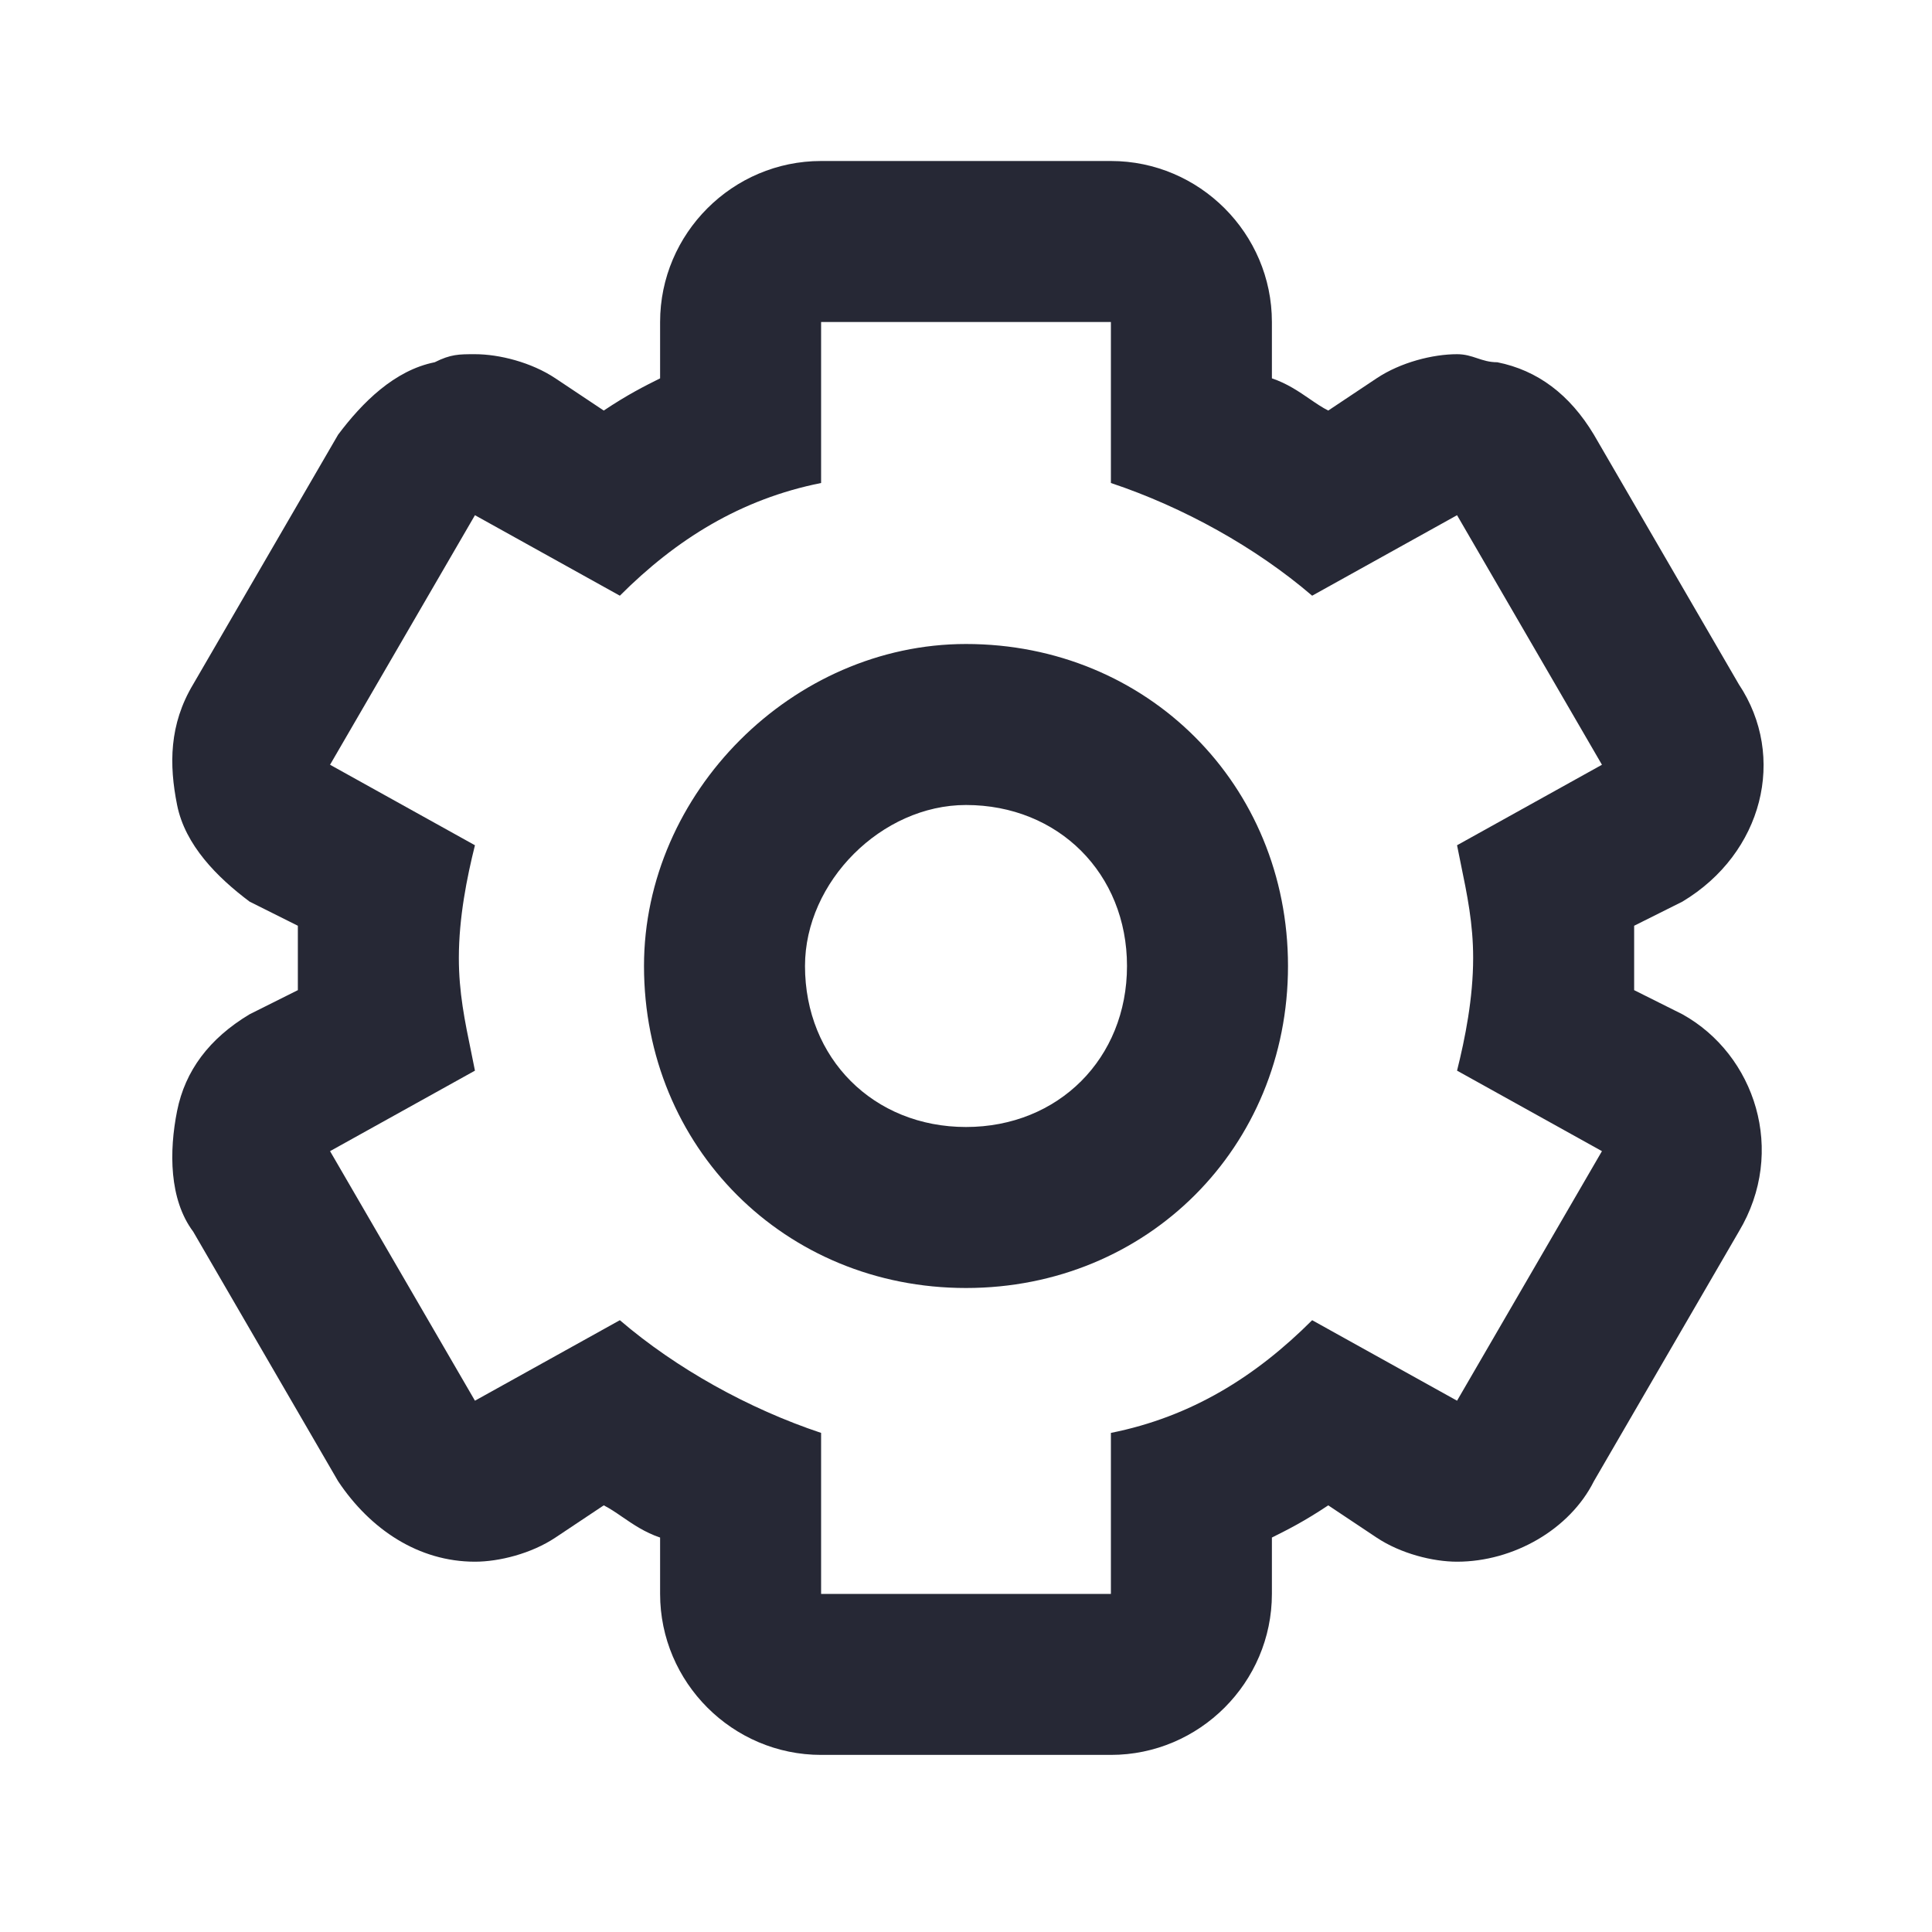 <svg width="24" height="24" viewBox="0 0 24 24" fill="none" xmlns="http://www.w3.org/2000/svg">
<path fill-rule="evenodd" clip-rule="evenodd" d="M12 8C9.848 8 8 9.848 8 12C8 14.252 9.748 16 12 16C14.252 16 16 14.252 16 12C16 9.748 14.252 8 12 8ZM10 12C10 10.952 10.952 10 12 10C13.148 10 14 10.852 14 12C14 13.148 13.148 14 12 14C10.852 14 10 13.148 10 12Z" fill="#262835"/>
<path fill-rule="evenodd" clip-rule="evenodd" d="M10.2 2H13.8C14.9 2 15.8 2.9 15.8 4V4.7C15.988 4.763 16.137 4.865 16.271 4.957C16.351 5.012 16.426 5.063 16.5 5.1L17.1 4.7C17.4 4.5 17.8 4.4 18.1 4.4C18.2 4.4 18.275 4.425 18.35 4.45C18.425 4.475 18.5 4.5 18.6 4.5C19.1 4.6 19.5 4.9 19.8 5.4L21.6 8.5C22.2 9.4 21.9 10.6 20.9 11.2L20.3 11.5V12.3L20.9 12.6C21.8 13.1 22.2 14.3 21.6 15.3L19.8 18.4C19.5 19 18.8 19.4 18.1 19.4C17.8 19.4 17.4 19.3 17.1 19.1L16.5 18.7C16.2 18.9 16 19 15.8 19.1V19.8C15.8 20.9 14.9 21.8 13.8 21.8H10.2C9.1 21.8 8.2 20.9 8.2 19.8V19.1C8.012 19.037 7.863 18.935 7.729 18.843C7.649 18.788 7.574 18.737 7.5 18.7L6.9 19.1C6.6 19.3 6.2 19.4 5.9 19.4C5.2 19.4 4.6 19 4.2 18.4L2.4 15.3C2.1 14.9 2.1 14.3 2.2 13.8C2.3 13.3 2.6 12.9 3.1 12.6L3.7 12.3V11.5L3.1 11.2C2.7 10.9 2.3 10.5 2.2 10C2.1 9.5 2.1 9 2.4 8.5L4.2 5.4C4.5 5 4.9 4.6 5.4 4.5C5.6 4.4 5.7 4.4 5.9 4.4C6.2 4.4 6.6 4.5 6.9 4.7L7.5 5.1C7.8 4.9 8 4.8 8.2 4.7V4C8.2 2.9 9.1 2 10.2 2ZM13.8 6V4H10.2V6C9.2 6.2 8.4 6.7 7.7 7.4L5.9 6.4L4.1 9.5L5.9 10.5C5.8 10.9 5.7 11.4 5.7 11.9C5.7 12.327 5.773 12.681 5.857 13.087C5.871 13.156 5.885 13.227 5.9 13.3L4.1 14.3L5.9 17.4L7.7 16.4C8.4 17 9.3 17.5 10.2 17.8V19.8H13.8V17.8C14.8 17.6 15.6 17.1 16.3 16.4L18.1 17.4L19.9 14.3L18.1 13.3C18.2 12.9 18.3 12.4 18.3 11.9C18.3 11.473 18.227 11.119 18.143 10.713C18.129 10.644 18.115 10.573 18.1 10.5L19.9 9.5L18.1 6.4L16.3 7.4C15.6 6.8 14.7 6.3 13.8 6Z" fill="#262835"/>
</svg>
